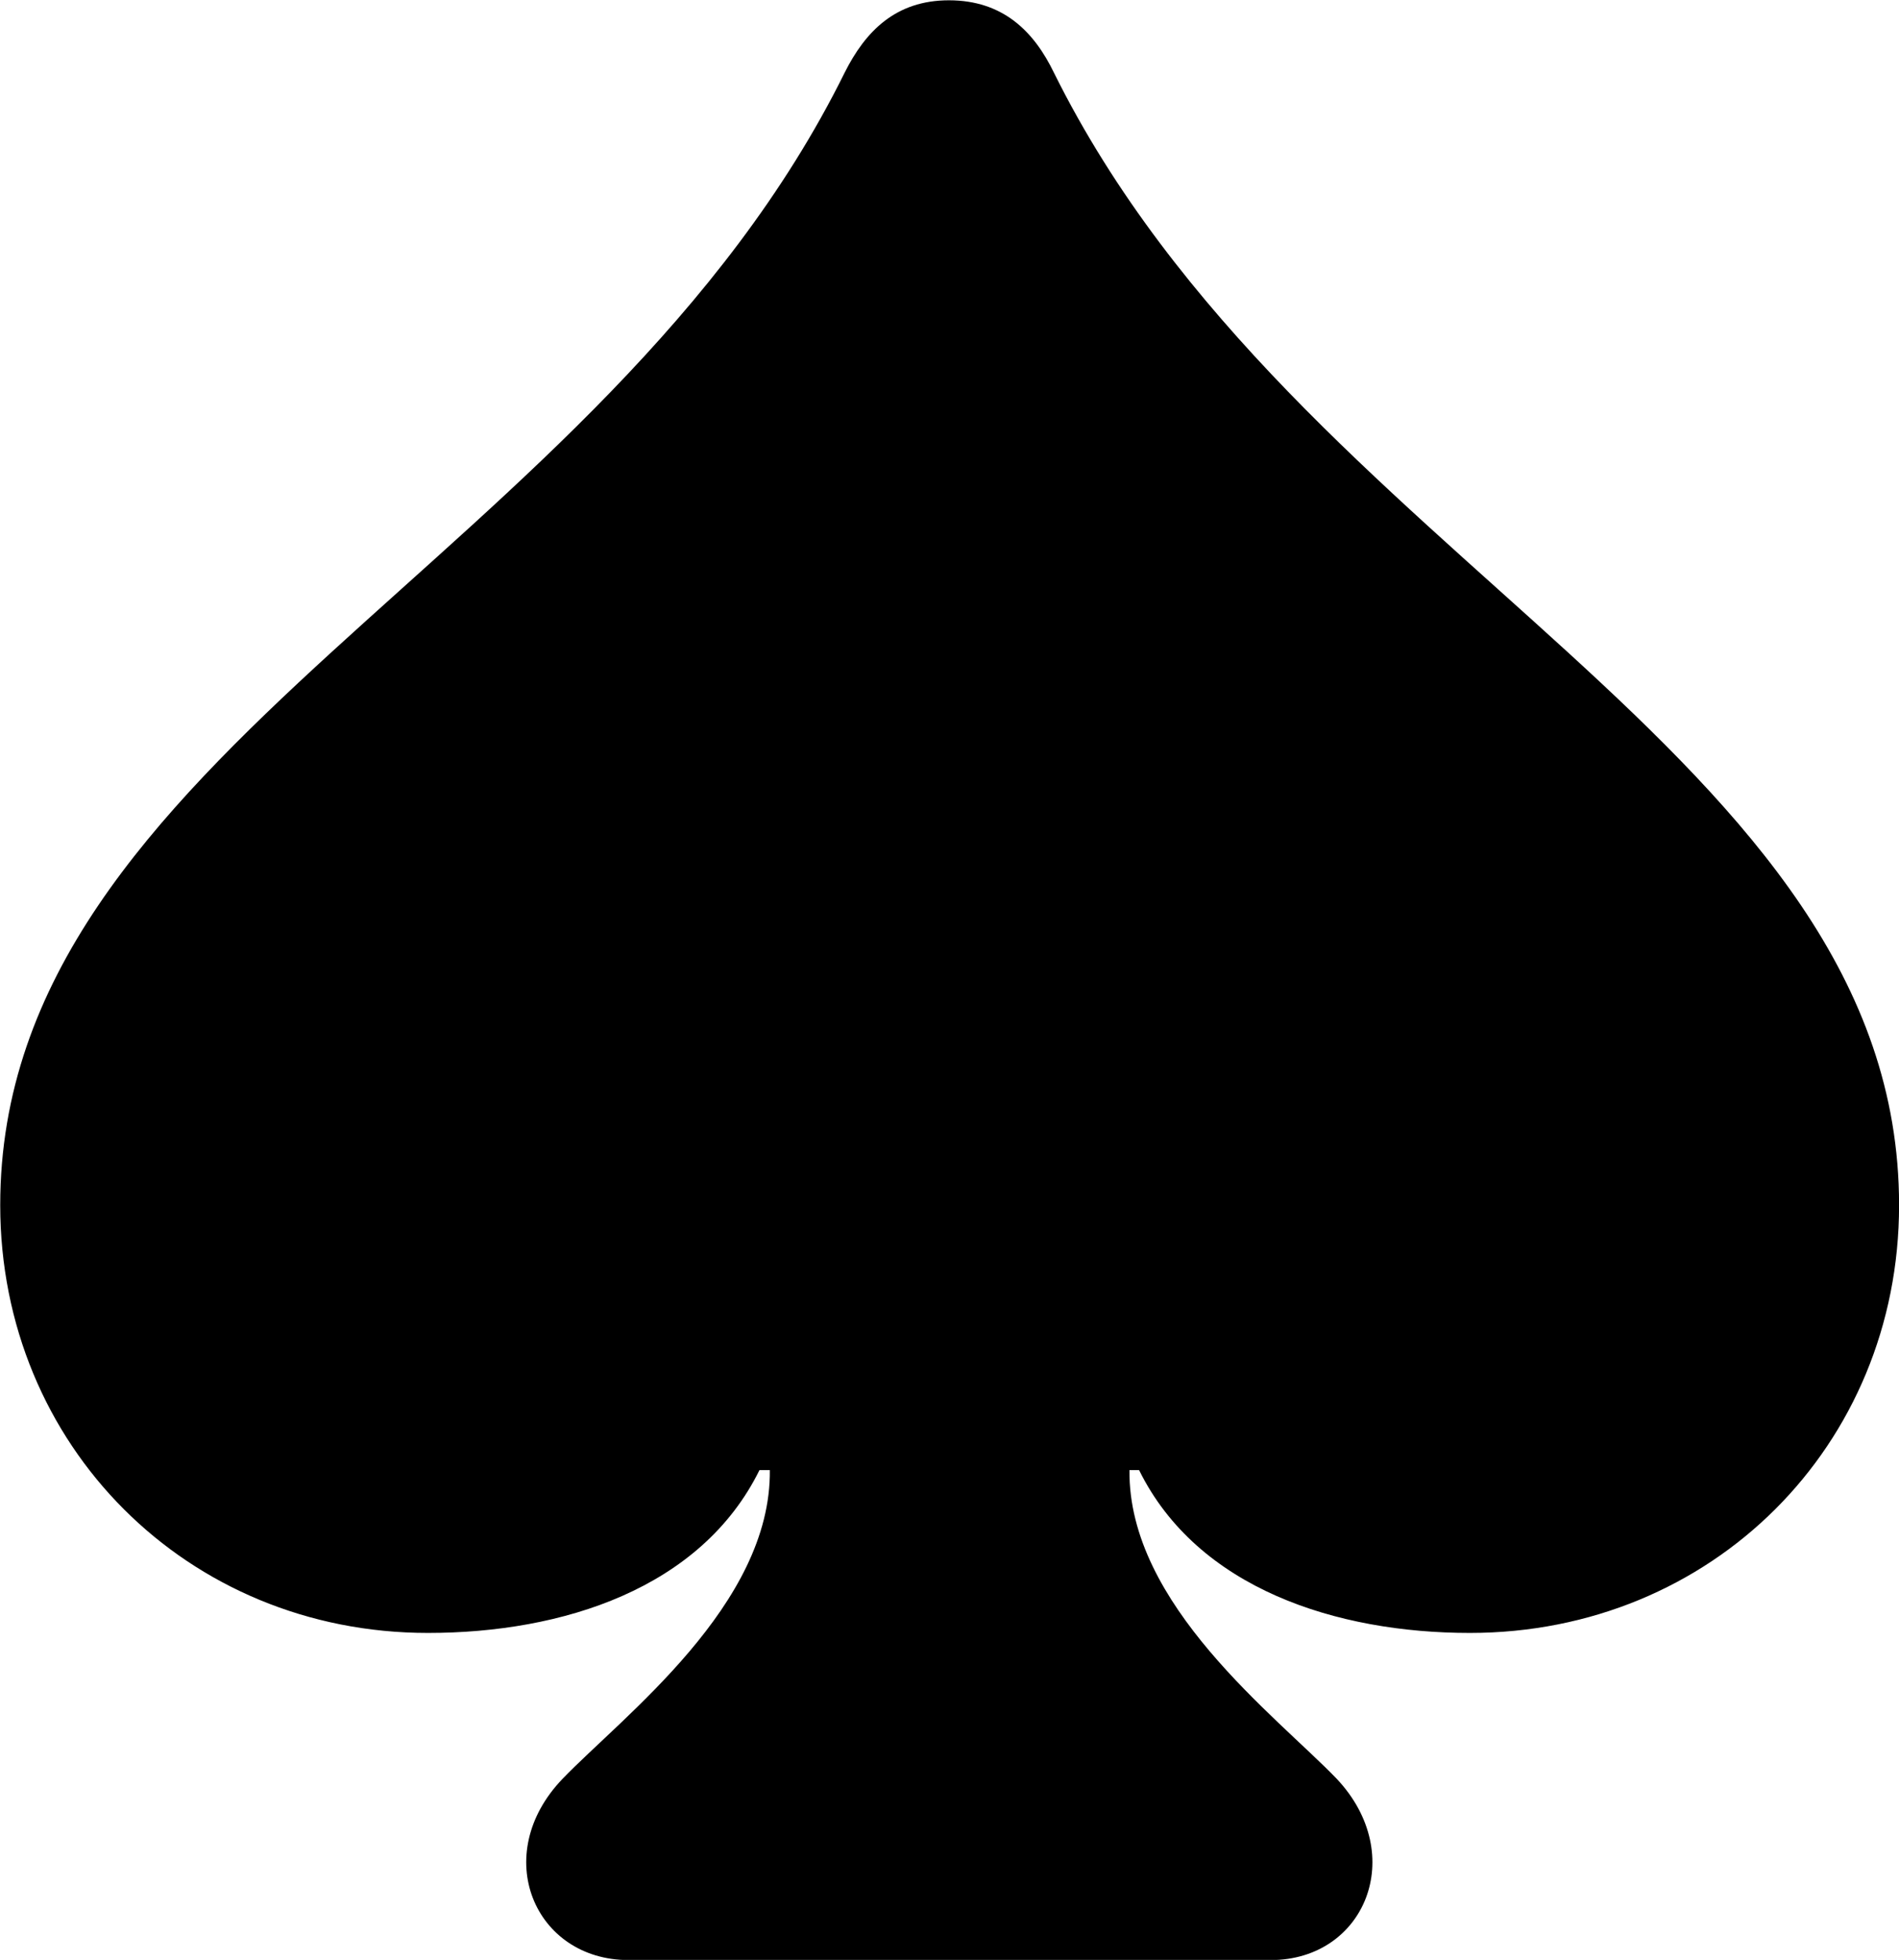 <svg viewBox="0 0 25.662 26.482" xmlns="http://www.w3.org/2000/svg"><path d="M0.003 16.284C0.003 19.534 2.533 22.064 5.783 22.064C7.603 22.064 9.473 21.464 10.263 19.864H10.403C10.423 21.684 8.423 23.184 7.603 24.034C6.613 25.064 7.223 26.484 8.493 26.484H17.173C18.443 26.484 19.033 25.064 18.063 24.034C17.243 23.184 15.243 21.684 15.263 19.864H15.393C16.183 21.464 18.063 22.064 19.863 22.064C23.133 22.064 25.663 19.534 25.663 16.284C25.663 10.154 17.513 7.574 14.243 0.984C13.973 0.424 13.553 0.004 12.823 0.004C12.103 0.004 11.693 0.424 11.413 0.984C8.153 7.574 0.003 10.154 0.003 16.284Z" /></svg>